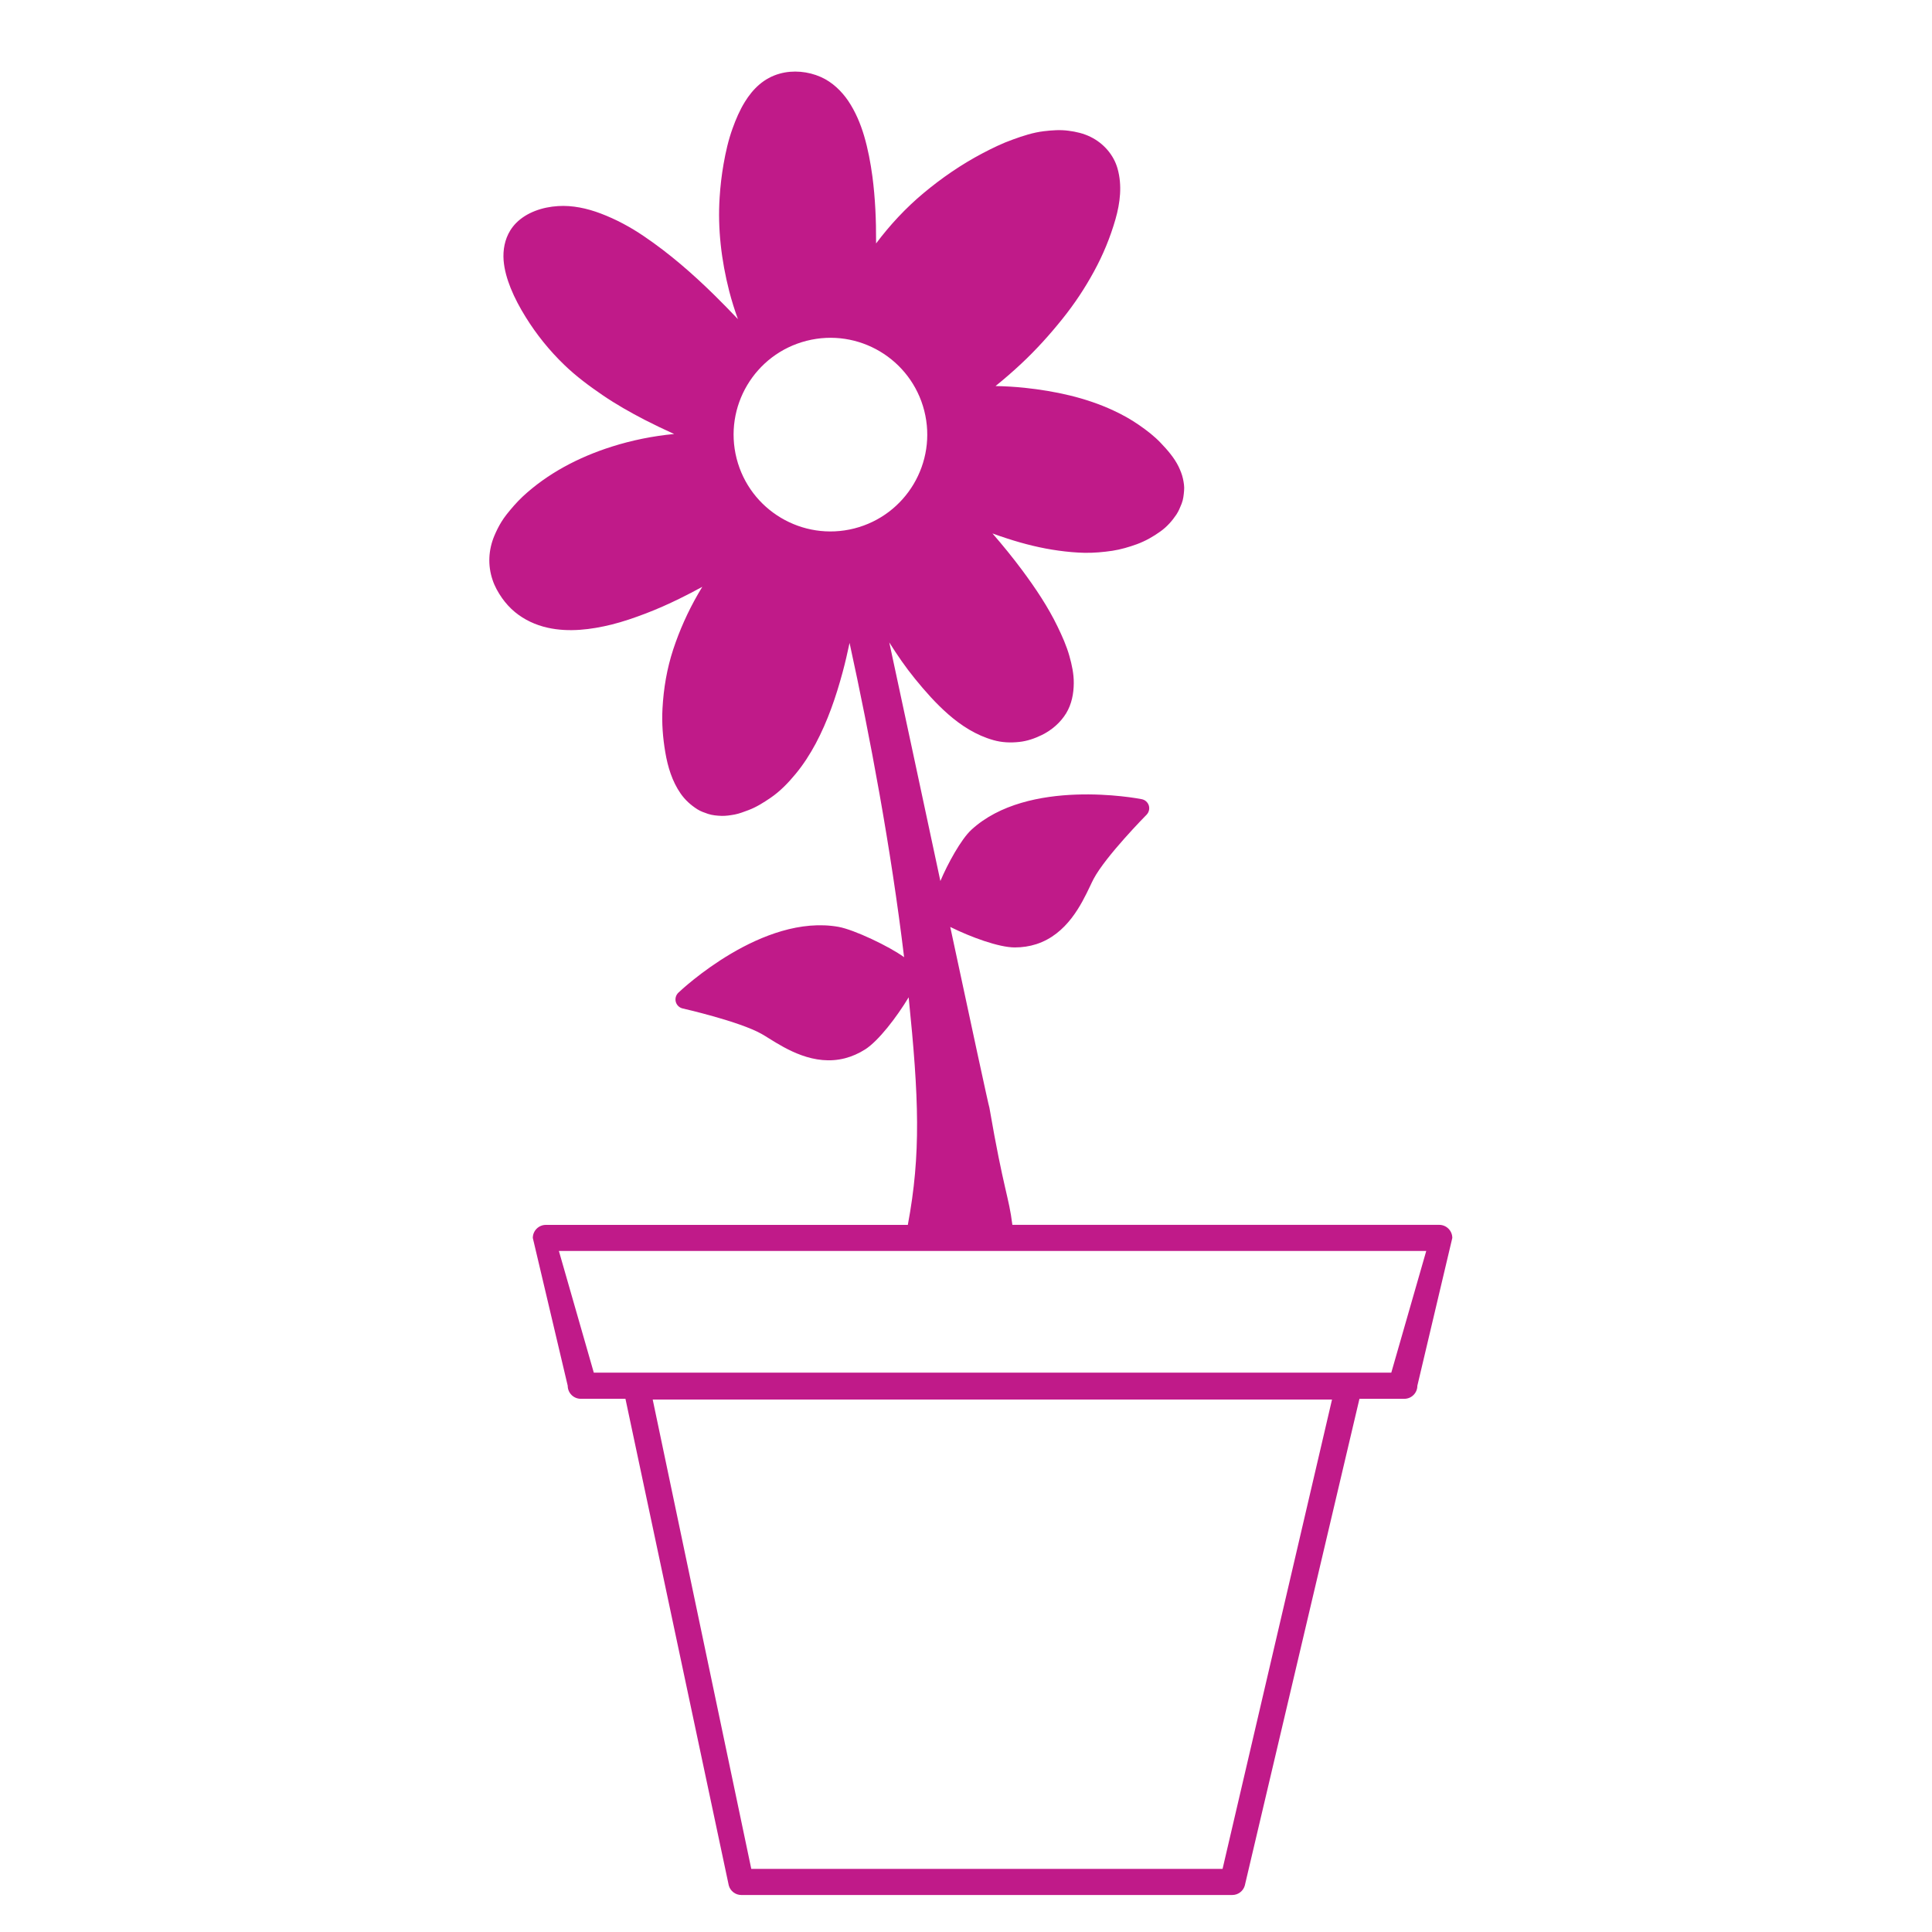 <svg fill="#C01A89" xmlns="http://www.w3.org/2000/svg" xmlns:xlink="http://www.w3.org/1999/xlink" version="1.1" x="0px" y="0px" viewBox="0 0 100 100" enable-background="new 0 0 100 100" xml:space="preserve"><path fill="#861001" d="M598.322,661.412c-13.824,0-25.027,11.205-25.027,25.027s11.203,25.027,25.027,25.027  c13.822,0,25.025-11.205,25.025-25.027S612.145,661.412,598.322,661.412z M598.322,705.9c-10.748,0-19.463-8.711-19.463-19.461  s8.715-19.461,19.463-19.461s19.463,8.711,19.463,19.461S609.07,705.9,598.322,705.9z M595.77,697.48h4.33v-3.68h-4.33V697.48z   M598.316,675.73c-2.043,0-3.699,0.5-4.971,1.502c-1.271,1-1.896,2.443-1.863,4.328l0.029,0.09h4.184  c0.01-0.834,0.268-1.467,0.771-1.9c0.506-0.432,1.123-0.646,1.85-0.646c0.883,0,1.562,0.254,2.039,0.764  c0.475,0.518,0.715,1.223,0.715,2.123c0,0.812-0.209,1.553-0.627,2.207c-0.416,0.66-0.975,1.273-1.67,1.842  c-1.189,0.914-1.982,1.689-2.381,2.326c-0.398,0.641-0.604,1.646-0.609,3.021h4.285c0-0.816,0.094-1.457,0.279-1.924  c0.188-0.467,0.58-0.928,1.18-1.391c1.1-0.717,2.014-1.605,2.746-2.668c0.729-1.057,1.096-2.213,1.096-3.457  c0-1.916-0.625-3.432-1.879-4.545C602.24,676.287,600.516,675.73,598.316,675.73z"></path><path d="M74.495,63.398H52.879H52.4c-0.182-1.474-0.446-1.761-1.19-6.072c-0.029-0.041-0.937-4.264-2.025-9.347  c1.063,0.526,2.514,1.06,3.339,1.06c0.395,0,0.768-0.057,1.119-0.171c1.588-0.516,2.329-2.061,2.771-2.984  c0.071-0.151,0.135-0.286,0.196-0.401c0.625-1.173,2.715-3.292,2.736-3.312c0.123-0.126,0.167-0.309,0.117-0.477  c-0.054-0.169-0.193-0.295-0.367-0.328c-0.237-0.048-5.887-1.115-8.82,1.586c-0.534,0.492-1.229,1.765-1.602,2.65  c-0.979-4.577-2.013-9.42-2.645-12.35c0.407,0.647,0.84,1.28,1.33,1.881c0.526,0.646,1.08,1.276,1.719,1.836  c0.67,0.588,1.449,1.09,2.337,1.339c0.438,0.126,0.893,0.144,1.337,0.095c0.413-0.042,0.802-0.18,1.162-0.354  c0.53-0.257,0.979-0.653,1.27-1.13c0.285-0.469,0.391-1.017,0.394-1.558c0.005-0.471-0.097-0.952-0.228-1.411  c-0.146-0.52-0.371-1.022-0.61-1.516c-0.494-1.024-1.143-1.99-1.831-2.918c-0.484-0.651-1.002-1.287-1.539-1.905  c0.255,0.092,0.51,0.182,0.772,0.265c0.862,0.28,1.748,0.502,2.653,0.625c0.451,0.062,0.9,0.104,1.357,0.113  c0.477,0.006,0.953-0.036,1.425-0.106c0.437-0.068,0.853-0.191,1.261-0.338c0.454-0.167,0.851-0.394,1.231-0.667  c0.33-0.236,0.605-0.546,0.822-0.872c0.116-0.174,0.194-0.371,0.27-0.56c0.086-0.217,0.108-0.449,0.127-0.679  c0.02-0.202-0.016-0.418-0.059-0.619c-0.048-0.218-0.129-0.417-0.227-0.624c-0.22-0.449-0.562-0.845-0.919-1.219  c-0.333-0.352-0.726-0.654-1.13-0.933c-0.419-0.29-0.862-0.537-1.332-0.754c-1.438-0.668-3.009-1.001-4.583-1.17  c-0.504-0.052-1.006-0.082-1.509-0.091c0.46-0.371,0.906-0.759,1.335-1.16c0.771-0.721,1.471-1.499,2.121-2.309  c0.626-0.778,1.176-1.606,1.645-2.472c0.467-0.854,0.84-1.762,1.107-2.693c0.242-0.846,0.355-1.755,0.104-2.633  c-0.194-0.684-0.706-1.292-1.393-1.629c-0.363-0.179-0.744-0.268-1.147-0.319c-0.426-0.057-0.84-0.026-1.264,0.024  c-0.558,0.066-1.087,0.24-1.604,0.428c-0.552,0.195-1.074,0.452-1.584,0.719c-1.095,0.577-2.116,1.281-3.045,2.057  c-0.929,0.776-1.748,1.659-2.458,2.607c0-0.026,0.001-0.052,0-0.077c0.005-1.13-0.042-2.263-0.19-3.391  c-0.096-0.708-0.227-1.413-0.431-2.105c-0.184-0.62-0.445-1.246-0.817-1.801c-0.344-0.509-0.827-0.98-1.423-1.243  c-0.661-0.293-1.438-0.365-2.123-0.174c-0.827,0.227-1.394,0.793-1.806,1.46c-0.271,0.437-0.474,0.919-0.637,1.374  c-0.218,0.6-0.358,1.223-0.468,1.85c-0.099,0.57-0.167,1.146-0.203,1.727c-0.106,1.609,0.088,3.251,0.494,4.841  c0.126,0.489,0.278,0.975,0.453,1.455c-0.399-0.418-0.802-0.835-1.217-1.242c-1.126-1.106-2.321-2.15-3.651-3.05  c-0.696-0.473-1.44-0.874-2.239-1.177c-0.7-0.265-1.46-0.431-2.208-0.382c-0.81,0.05-1.62,0.328-2.162,0.872  c-0.12,0.121-0.222,0.253-0.308,0.391c-0.284,0.462-0.385,1.007-0.343,1.554c0.04,0.487,0.181,0.968,0.366,1.431  c0.209,0.517,0.478,1.018,0.778,1.5c0.553,0.893,1.232,1.738,2.007,2.482c0.602,0.58,1.284,1.087,1.984,1.564  c0.693,0.472,1.428,0.888,2.177,1.275c0.498,0.256,1.004,0.498,1.515,0.728c-1.104,0.104-2.188,0.325-3.225,0.653  c-1.737,0.55-3.346,1.402-4.624,2.595c-0.301,0.285-0.571,0.598-0.827,0.921c-0.096,0.124-0.186,0.25-0.266,0.381  c-0.141,0.229-0.26,0.469-0.365,0.719c-0.303,0.722-0.351,1.524-0.091,2.286c0.108,0.329,0.287,0.648,0.492,0.941  c0.187,0.262,0.411,0.512,0.668,0.723c0.481,0.397,1.064,0.669,1.688,0.808c1.097,0.246,2.25,0.097,3.303-0.161  c0.609-0.151,1.199-0.357,1.781-0.578c0.599-0.229,1.181-0.489,1.753-0.77c0.396-0.194,0.783-0.396,1.169-0.608  c-0.075,0.124-0.148,0.249-0.221,0.374c-0.525,0.911-0.956,1.874-1.283,2.865c-0.326,0.99-0.501,2.024-0.556,3.067  c-0.042,0.757,0.019,1.514,0.147,2.268c0.126,0.734,0.347,1.488,0.796,2.132c0.23,0.328,0.515,0.587,0.864,0.81  c0.165,0.106,0.366,0.174,0.551,0.237c0.221,0.074,0.47,0.094,0.699,0.103c0.225,0.006,0.454-0.03,0.673-0.069  c0.247-0.046,0.486-0.143,0.718-0.228c0.42-0.158,0.787-0.394,1.147-0.638c0.505-0.346,0.921-0.782,1.298-1.239  c0.404-0.489,0.742-1.017,1.037-1.567c0.62-1.165,1.05-2.42,1.392-3.687c0.137-0.504,0.252-1.014,0.361-1.524  c1.054,4.821,2.145,10.633,2.823,16.267c-0.763-0.559-2.589-1.426-3.396-1.571c-3.926-0.696-8.114,3.242-8.29,3.41  c-0.126,0.122-0.177,0.304-0.131,0.475c0.048,0.169,0.182,0.299,0.356,0.339c0.029,0.007,2.931,0.666,4.087,1.319  c0.114,0.064,0.241,0.144,0.382,0.232c0.869,0.54,2.324,1.445,3.94,1.025c0.358-0.094,0.704-0.246,1.038-0.458  c0.695-0.444,1.638-1.679,2.25-2.695c0.529,5.197,0.645,8.11-0.043,11.779H28.253c-0.373,0-0.675,0.305-0.675,0.675l1.807,7.651  c0,0.373,0.302,0.675,0.675,0.675h2.313l5.348,25.188c0.08,0.293,0.347,0.496,0.65,0.496h25.411c0.3,0,0.562-0.197,0.647-0.483  l5.936-25.2h2.323c0.372,0,0.674-0.302,0.674-0.675l1.809-7.651C75.171,63.703,74.868,63.398,74.495,63.398z M38.126,23.73  c-0.681-2.683,0.941-5.408,3.622-6.09c2.683-0.683,5.41,0.939,6.092,3.621c0.681,2.682-0.941,5.408-3.624,6.092  C41.536,28.033,38.809,26.411,38.126,23.73z M63.28,96.733H38.886l-5.102-24.292h35.161L63.28,96.733z M72.013,71.048H30.735  l-1.807-6.298h44.894L72.013,71.048z"></path></svg>